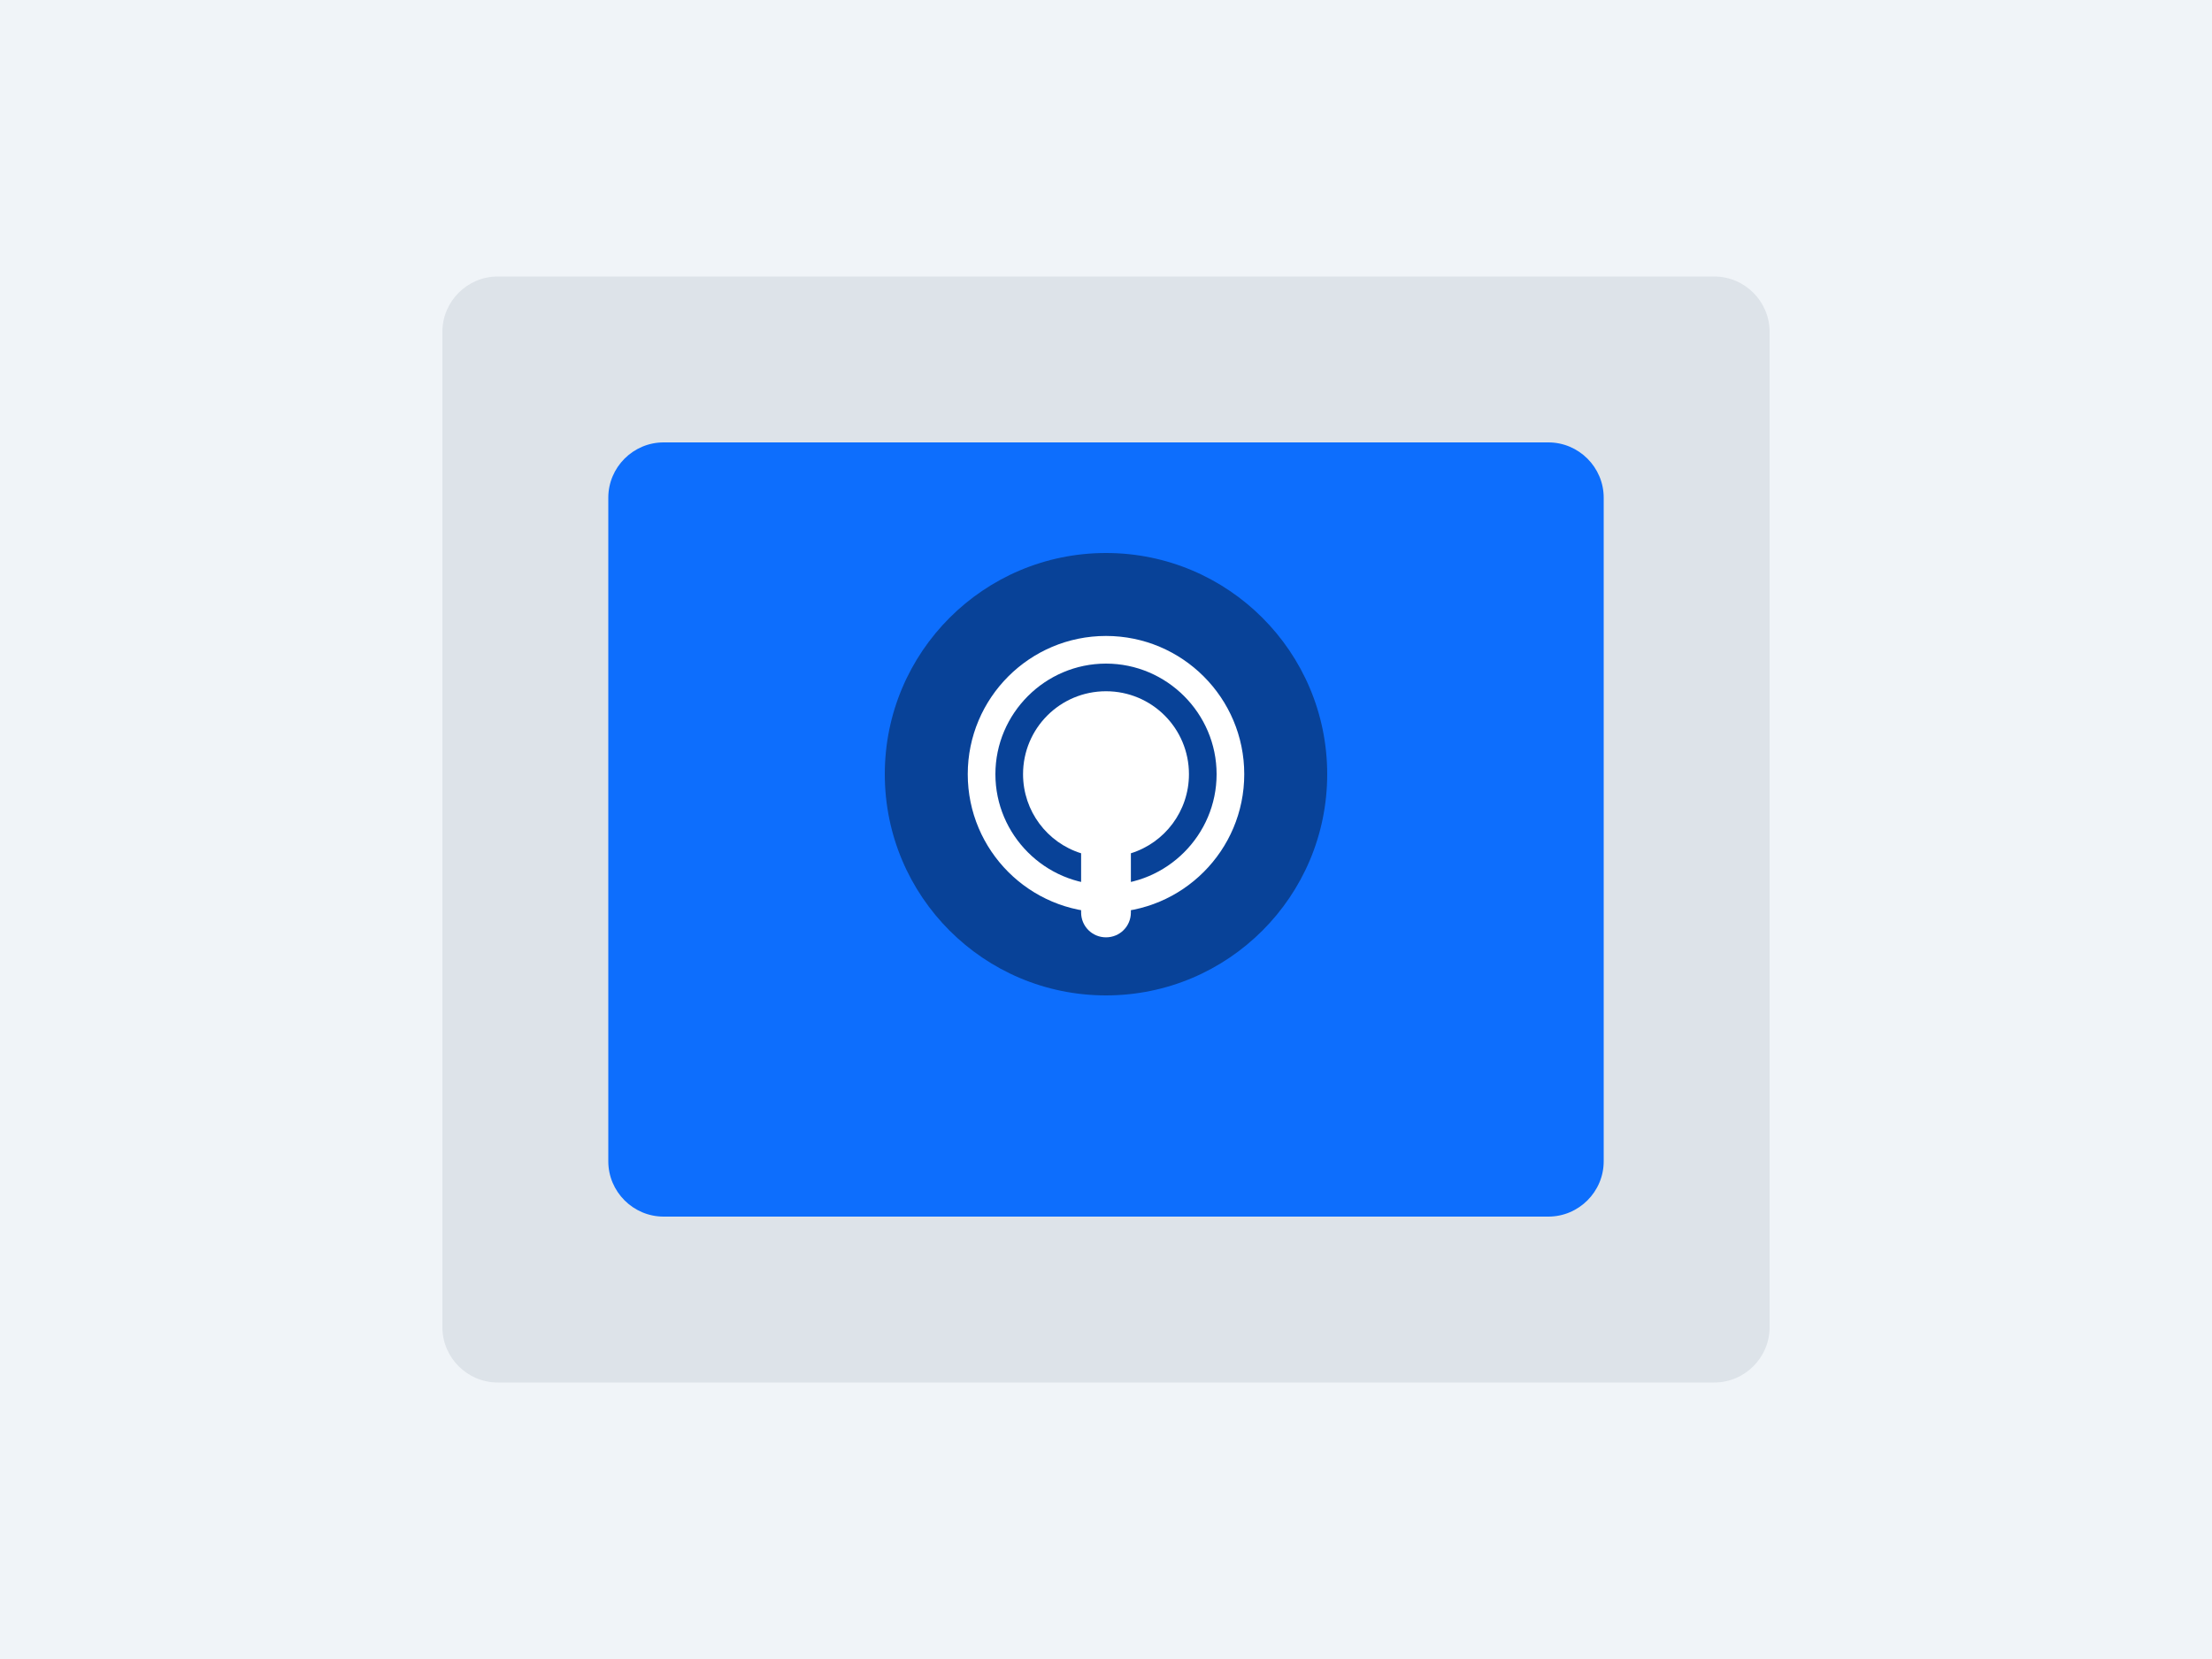 <svg xmlns="http://www.w3.org/2000/svg" width="400" height="300" viewBox="0 0 400 300">
  <style>
    .st0{fill:#f0f4f8}.st1{fill:#dde3e9}.st2{fill:#0d6efd}.st3{fill:#084298}.st4{fill:#ffffff}
  </style>
  <rect class="st0" width="400" height="300"/>
  <path class="st1" d="M310 50H90c-5.5 0-10 4.5-10 10v180c0 5.5 4.5 10 10 10h220c5.5 0 10-4.5 10-10V60c0-5.5-4.5-10-10-10z"/>
  <path class="st2" d="M280 80H120c-5.5 0-10 4.5-10 10v120c0 5.5 4.5 10 10 10h160c5.5 0 10-4.5 10-10V90c0-5.5-4.5-10-10-10z"/>
  <circle class="st3" cx="200" cy="140" r="40"/>
  <path class="st4" d="M215 140c0-8.3-6.7-15-15-15s-15 6.7-15 15c0 6.7 4.4 12.4 10.5 14.3v10.7c0 2.5 2 4.5 4.5 4.5s4.5-2 4.5-4.5v-10.7c6.1-1.9 10.5-7.6 10.5-14.3z"/>
  <path class="st4" d="M200 115c-13.8 0-25 11.2-25 25s11.2 25 25 25 25-11.2 25-25-11.2-25-25-25zm0 45c-11 0-20-9-20-20s9-20 20-20 20 9 20 20-9 20-20 20z"/>
</svg>

